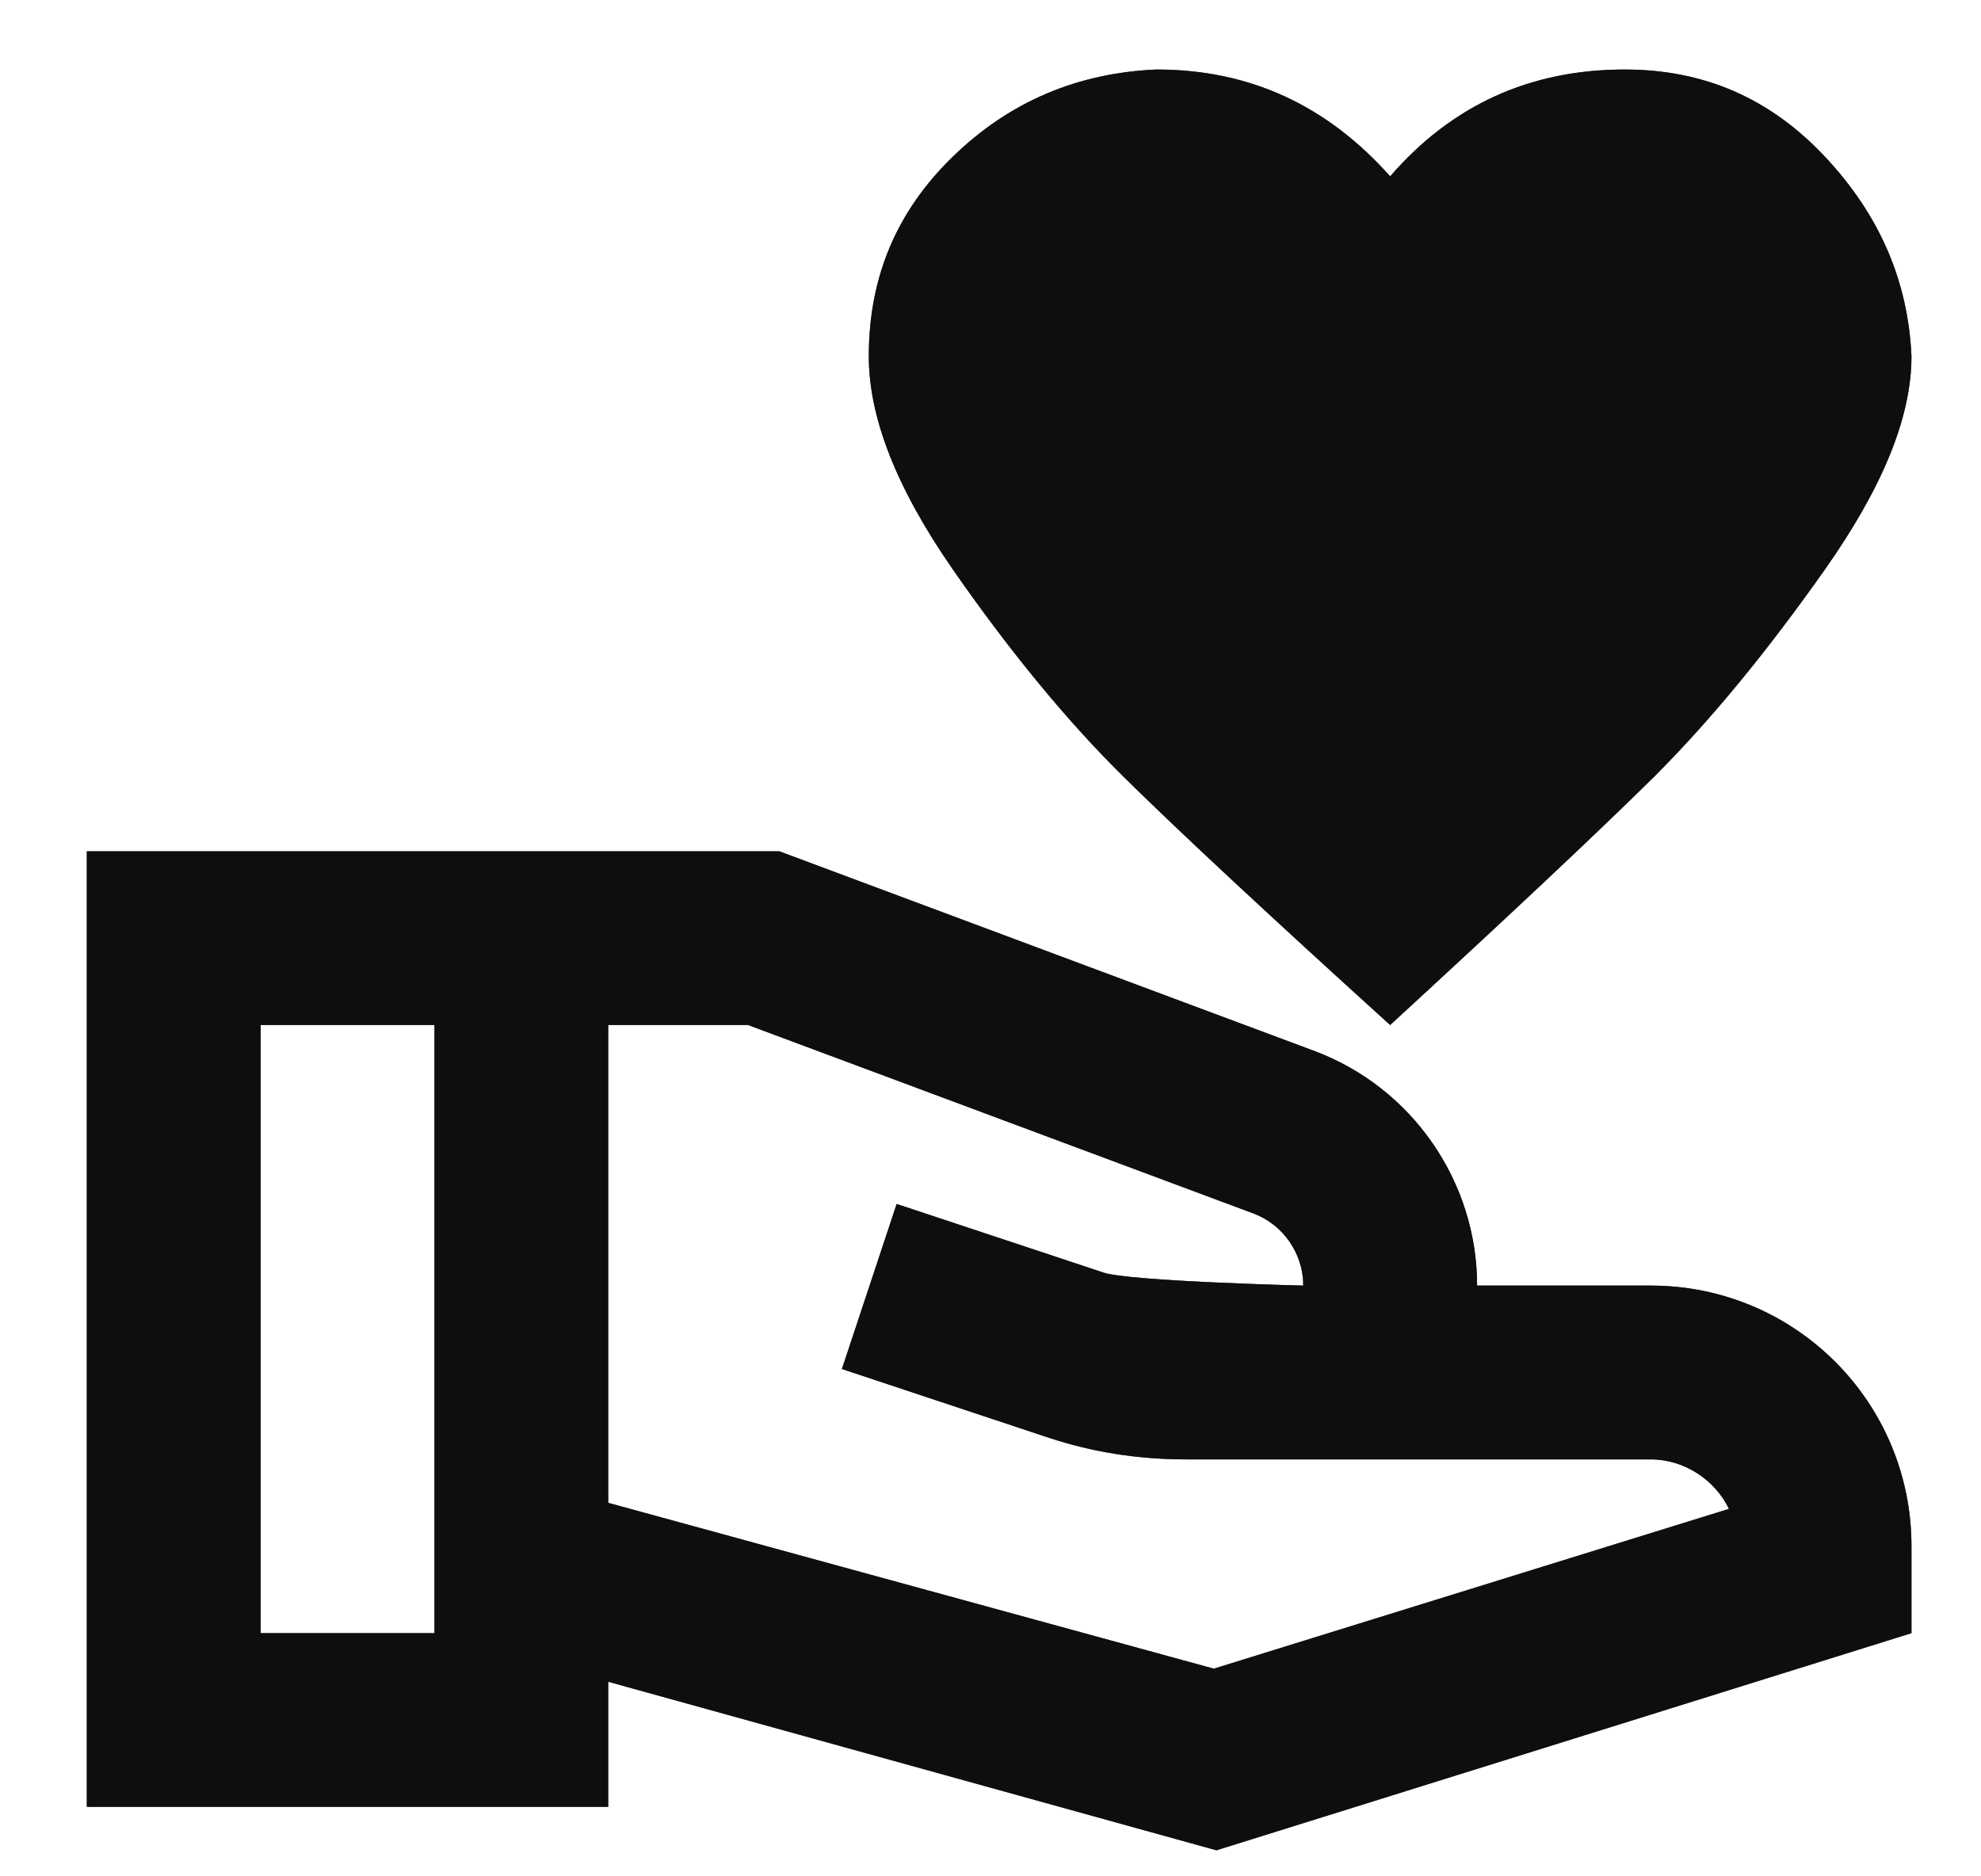 <svg width="19" height="18" viewBox="0 0 19 18" fill="none" xmlns="http://www.w3.org/2000/svg">
<path d="M13.333 1.692C13.925 1.008 14.675 0.667 15.583 0.667C16.342 0.667 16.975 0.942 17.5 1.5C18.025 2.058 18.3 2.692 18.333 3.417C18.333 4 18.058 4.675 17.5 5.467C16.942 6.258 16.4 6.917 15.858 7.458C15.317 7.992 14.475 8.783 13.333 9.833C12.175 8.783 11.325 7.992 10.783 7.458C10.242 6.925 9.692 6.258 9.142 5.467C8.592 4.675 8.333 4 8.333 3.417C8.333 2.658 8.6 2.025 9.142 1.5C9.683 0.975 10.333 0.7 11.092 0.667C11.983 0.667 12.725 1.008 13.333 1.692ZM18.333 14.833V15.667L11.667 17.75L5.833 16.133V17.333H0.833V8.167H7.475L12.608 10.083C13.542 10.433 14.167 11.333 14.167 12.333H15.833C17.217 12.333 18.333 13.45 18.333 14.833ZM4.167 15.667V9.833H2.5V15.667H4.167ZM16.583 14.475C16.45 14.2 16.158 14 15.833 14H11.375C10.925 14 10.483 13.933 10.058 13.792L8.075 13.133L8.6 11.55L10.583 12.208C10.833 12.292 12.5 12.333 12.5 12.333C12.5 12.025 12.308 11.75 12.025 11.642L7.175 9.833H5.833V14.417L11.642 16.008L16.583 14.475Z" fill="#333333"/>
<path d="M13.333 1.692C13.925 1.008 14.675 0.667 15.583 0.667C16.342 0.667 16.975 0.942 17.5 1.5C18.025 2.058 18.3 2.692 18.333 3.417C18.333 4 18.058 4.675 17.5 5.467C16.942 6.258 16.4 6.917 15.858 7.458C15.317 7.992 14.475 8.783 13.333 9.833C12.175 8.783 11.325 7.992 10.783 7.458C10.242 6.925 9.692 6.258 9.142 5.467C8.592 4.675 8.333 4 8.333 3.417C8.333 2.658 8.6 2.025 9.142 1.5C9.683 0.975 10.333 0.7 11.092 0.667C11.983 0.667 12.725 1.008 13.333 1.692ZM18.333 14.833V15.667L11.667 17.75L5.833 16.133V17.333H0.833V8.167H7.475L12.608 10.083C13.542 10.433 14.167 11.333 14.167 12.333H15.833C17.217 12.333 18.333 13.45 18.333 14.833ZM4.167 15.667V9.833H2.5V15.667H4.167ZM16.583 14.475C16.45 14.2 16.158 14 15.833 14H11.375C10.925 14 10.483 13.933 10.058 13.792L8.075 13.133L8.6 11.55L10.583 12.208C10.833 12.292 12.5 12.333 12.5 12.333C12.5 12.025 12.308 11.75 12.025 11.642L7.175 9.833H5.833V14.417L11.642 16.008L16.583 14.475Z" fill="black" fill-opacity="0.2"/>
<path d="M13.333 1.692C13.925 1.008 14.675 0.667 15.583 0.667C16.342 0.667 16.975 0.942 17.5 1.5C18.025 2.058 18.3 2.692 18.333 3.417C18.333 4 18.058 4.675 17.5 5.467C16.942 6.258 16.4 6.917 15.858 7.458C15.317 7.992 14.475 8.783 13.333 9.833C12.175 8.783 11.325 7.992 10.783 7.458C10.242 6.925 9.692 6.258 9.142 5.467C8.592 4.675 8.333 4 8.333 3.417C8.333 2.658 8.6 2.025 9.142 1.5C9.683 0.975 10.333 0.7 11.092 0.667C11.983 0.667 12.725 1.008 13.333 1.692ZM18.333 14.833V15.667L11.667 17.75L5.833 16.133V17.333H0.833V8.167H7.475L12.608 10.083C13.542 10.433 14.167 11.333 14.167 12.333H15.833C17.217 12.333 18.333 13.45 18.333 14.833ZM4.167 15.667V9.833H2.5V15.667H4.167ZM16.583 14.475C16.45 14.2 16.158 14 15.833 14H11.375C10.925 14 10.483 13.933 10.058 13.792L8.075 13.133L8.6 11.55L10.583 12.208C10.833 12.292 12.5 12.333 12.5 12.333C12.5 12.025 12.308 11.75 12.025 11.642L7.175 9.833H5.833V14.417L11.642 16.008L16.583 14.475Z" fill="black" fill-opacity="0.2"/>
<path d="M13.333 1.692C13.925 1.008 14.675 0.667 15.583 0.667C16.342 0.667 16.975 0.942 17.5 1.5C18.025 2.058 18.3 2.692 18.333 3.417C18.333 4 18.058 4.675 17.5 5.467C16.942 6.258 16.4 6.917 15.858 7.458C15.317 7.992 14.475 8.783 13.333 9.833C12.175 8.783 11.325 7.992 10.783 7.458C10.242 6.925 9.692 6.258 9.142 5.467C8.592 4.675 8.333 4 8.333 3.417C8.333 2.658 8.6 2.025 9.142 1.5C9.683 0.975 10.333 0.7 11.092 0.667C11.983 0.667 12.725 1.008 13.333 1.692ZM18.333 14.833V15.667L11.667 17.75L5.833 16.133V17.333H0.833V8.167H7.475L12.608 10.083C13.542 10.433 14.167 11.333 14.167 12.333H15.833C17.217 12.333 18.333 13.45 18.333 14.833ZM4.167 15.667V9.833H2.5V15.667H4.167ZM16.583 14.475C16.45 14.2 16.158 14 15.833 14H11.375C10.925 14 10.483 13.933 10.058 13.792L8.075 13.133L8.6 11.55L10.583 12.208C10.833 12.292 12.5 12.333 12.5 12.333C12.5 12.025 12.308 11.75 12.025 11.642L7.175 9.833H5.833V14.417L11.642 16.008L16.583 14.475Z" fill="black" fill-opacity="0.2"/>
<path d="M13.333 1.692C13.925 1.008 14.675 0.667 15.583 0.667C16.342 0.667 16.975 0.942 17.5 1.5C18.025 2.058 18.3 2.692 18.333 3.417C18.333 4 18.058 4.675 17.5 5.467C16.942 6.258 16.4 6.917 15.858 7.458C15.317 7.992 14.475 8.783 13.333 9.833C12.175 8.783 11.325 7.992 10.783 7.458C10.242 6.925 9.692 6.258 9.142 5.467C8.592 4.675 8.333 4 8.333 3.417C8.333 2.658 8.6 2.025 9.142 1.5C9.683 0.975 10.333 0.7 11.092 0.667C11.983 0.667 12.725 1.008 13.333 1.692ZM18.333 14.833V15.667L11.667 17.75L5.833 16.133V17.333H0.833V8.167H7.475L12.608 10.083C13.542 10.433 14.167 11.333 14.167 12.333H15.833C17.217 12.333 18.333 13.45 18.333 14.833ZM4.167 15.667V9.833H2.5V15.667H4.167ZM16.583 14.475C16.45 14.2 16.158 14 15.833 14H11.375C10.925 14 10.483 13.933 10.058 13.792L8.075 13.133L8.6 11.55L10.583 12.208C10.833 12.292 12.5 12.333 12.5 12.333C12.5 12.025 12.308 11.75 12.025 11.642L7.175 9.833H5.833V14.417L11.642 16.008L16.583 14.475Z" fill="black" fill-opacity="0.2"/>
<path d="M13.333 1.692C13.925 1.008 14.675 0.667 15.583 0.667C16.342 0.667 16.975 0.942 17.5 1.5C18.025 2.058 18.3 2.692 18.333 3.417C18.333 4 18.058 4.675 17.5 5.467C16.942 6.258 16.4 6.917 15.858 7.458C15.317 7.992 14.475 8.783 13.333 9.833C12.175 8.783 11.325 7.992 10.783 7.458C10.242 6.925 9.692 6.258 9.142 5.467C8.592 4.675 8.333 4 8.333 3.417C8.333 2.658 8.6 2.025 9.142 1.5C9.683 0.975 10.333 0.7 11.092 0.667C11.983 0.667 12.725 1.008 13.333 1.692ZM18.333 14.833V15.667L11.667 17.75L5.833 16.133V17.333H0.833V8.167H7.475L12.608 10.083C13.542 10.433 14.167 11.333 14.167 12.333H15.833C17.217 12.333 18.333 13.45 18.333 14.833ZM4.167 15.667V9.833H2.5V15.667H4.167ZM16.583 14.475C16.45 14.2 16.158 14 15.833 14H11.375C10.925 14 10.483 13.933 10.058 13.792L8.075 13.133L8.6 11.55L10.583 12.208C10.833 12.292 12.5 12.333 12.5 12.333C12.5 12.025 12.308 11.75 12.025 11.642L7.175 9.833H5.833V14.417L11.642 16.008L16.583 14.475Z" fill="black" fill-opacity="0.2"/>
<path d="M13.333 1.692C13.925 1.008 14.675 0.667 15.583 0.667C16.342 0.667 16.975 0.942 17.5 1.5C18.025 2.058 18.3 2.692 18.333 3.417C18.333 4 18.058 4.675 17.5 5.467C16.942 6.258 16.4 6.917 15.858 7.458C15.317 7.992 14.475 8.783 13.333 9.833C12.175 8.783 11.325 7.992 10.783 7.458C10.242 6.925 9.692 6.258 9.142 5.467C8.592 4.675 8.333 4 8.333 3.417C8.333 2.658 8.6 2.025 9.142 1.5C9.683 0.975 10.333 0.7 11.092 0.667C11.983 0.667 12.725 1.008 13.333 1.692ZM18.333 14.833V15.667L11.667 17.75L5.833 16.133V17.333H0.833V8.167H7.475L12.608 10.083C13.542 10.433 14.167 11.333 14.167 12.333H15.833C17.217 12.333 18.333 13.45 18.333 14.833ZM4.167 15.667V9.833H2.5V15.667H4.167ZM16.583 14.475C16.45 14.2 16.158 14 15.833 14H11.375C10.925 14 10.483 13.933 10.058 13.792L8.075 13.133L8.6 11.55L10.583 12.208C10.833 12.292 12.5 12.333 12.5 12.333C12.5 12.025 12.308 11.75 12.025 11.642L7.175 9.833H5.833V14.417L11.642 16.008L16.583 14.475Z" fill="black" fill-opacity="0.2"/>
</svg>
